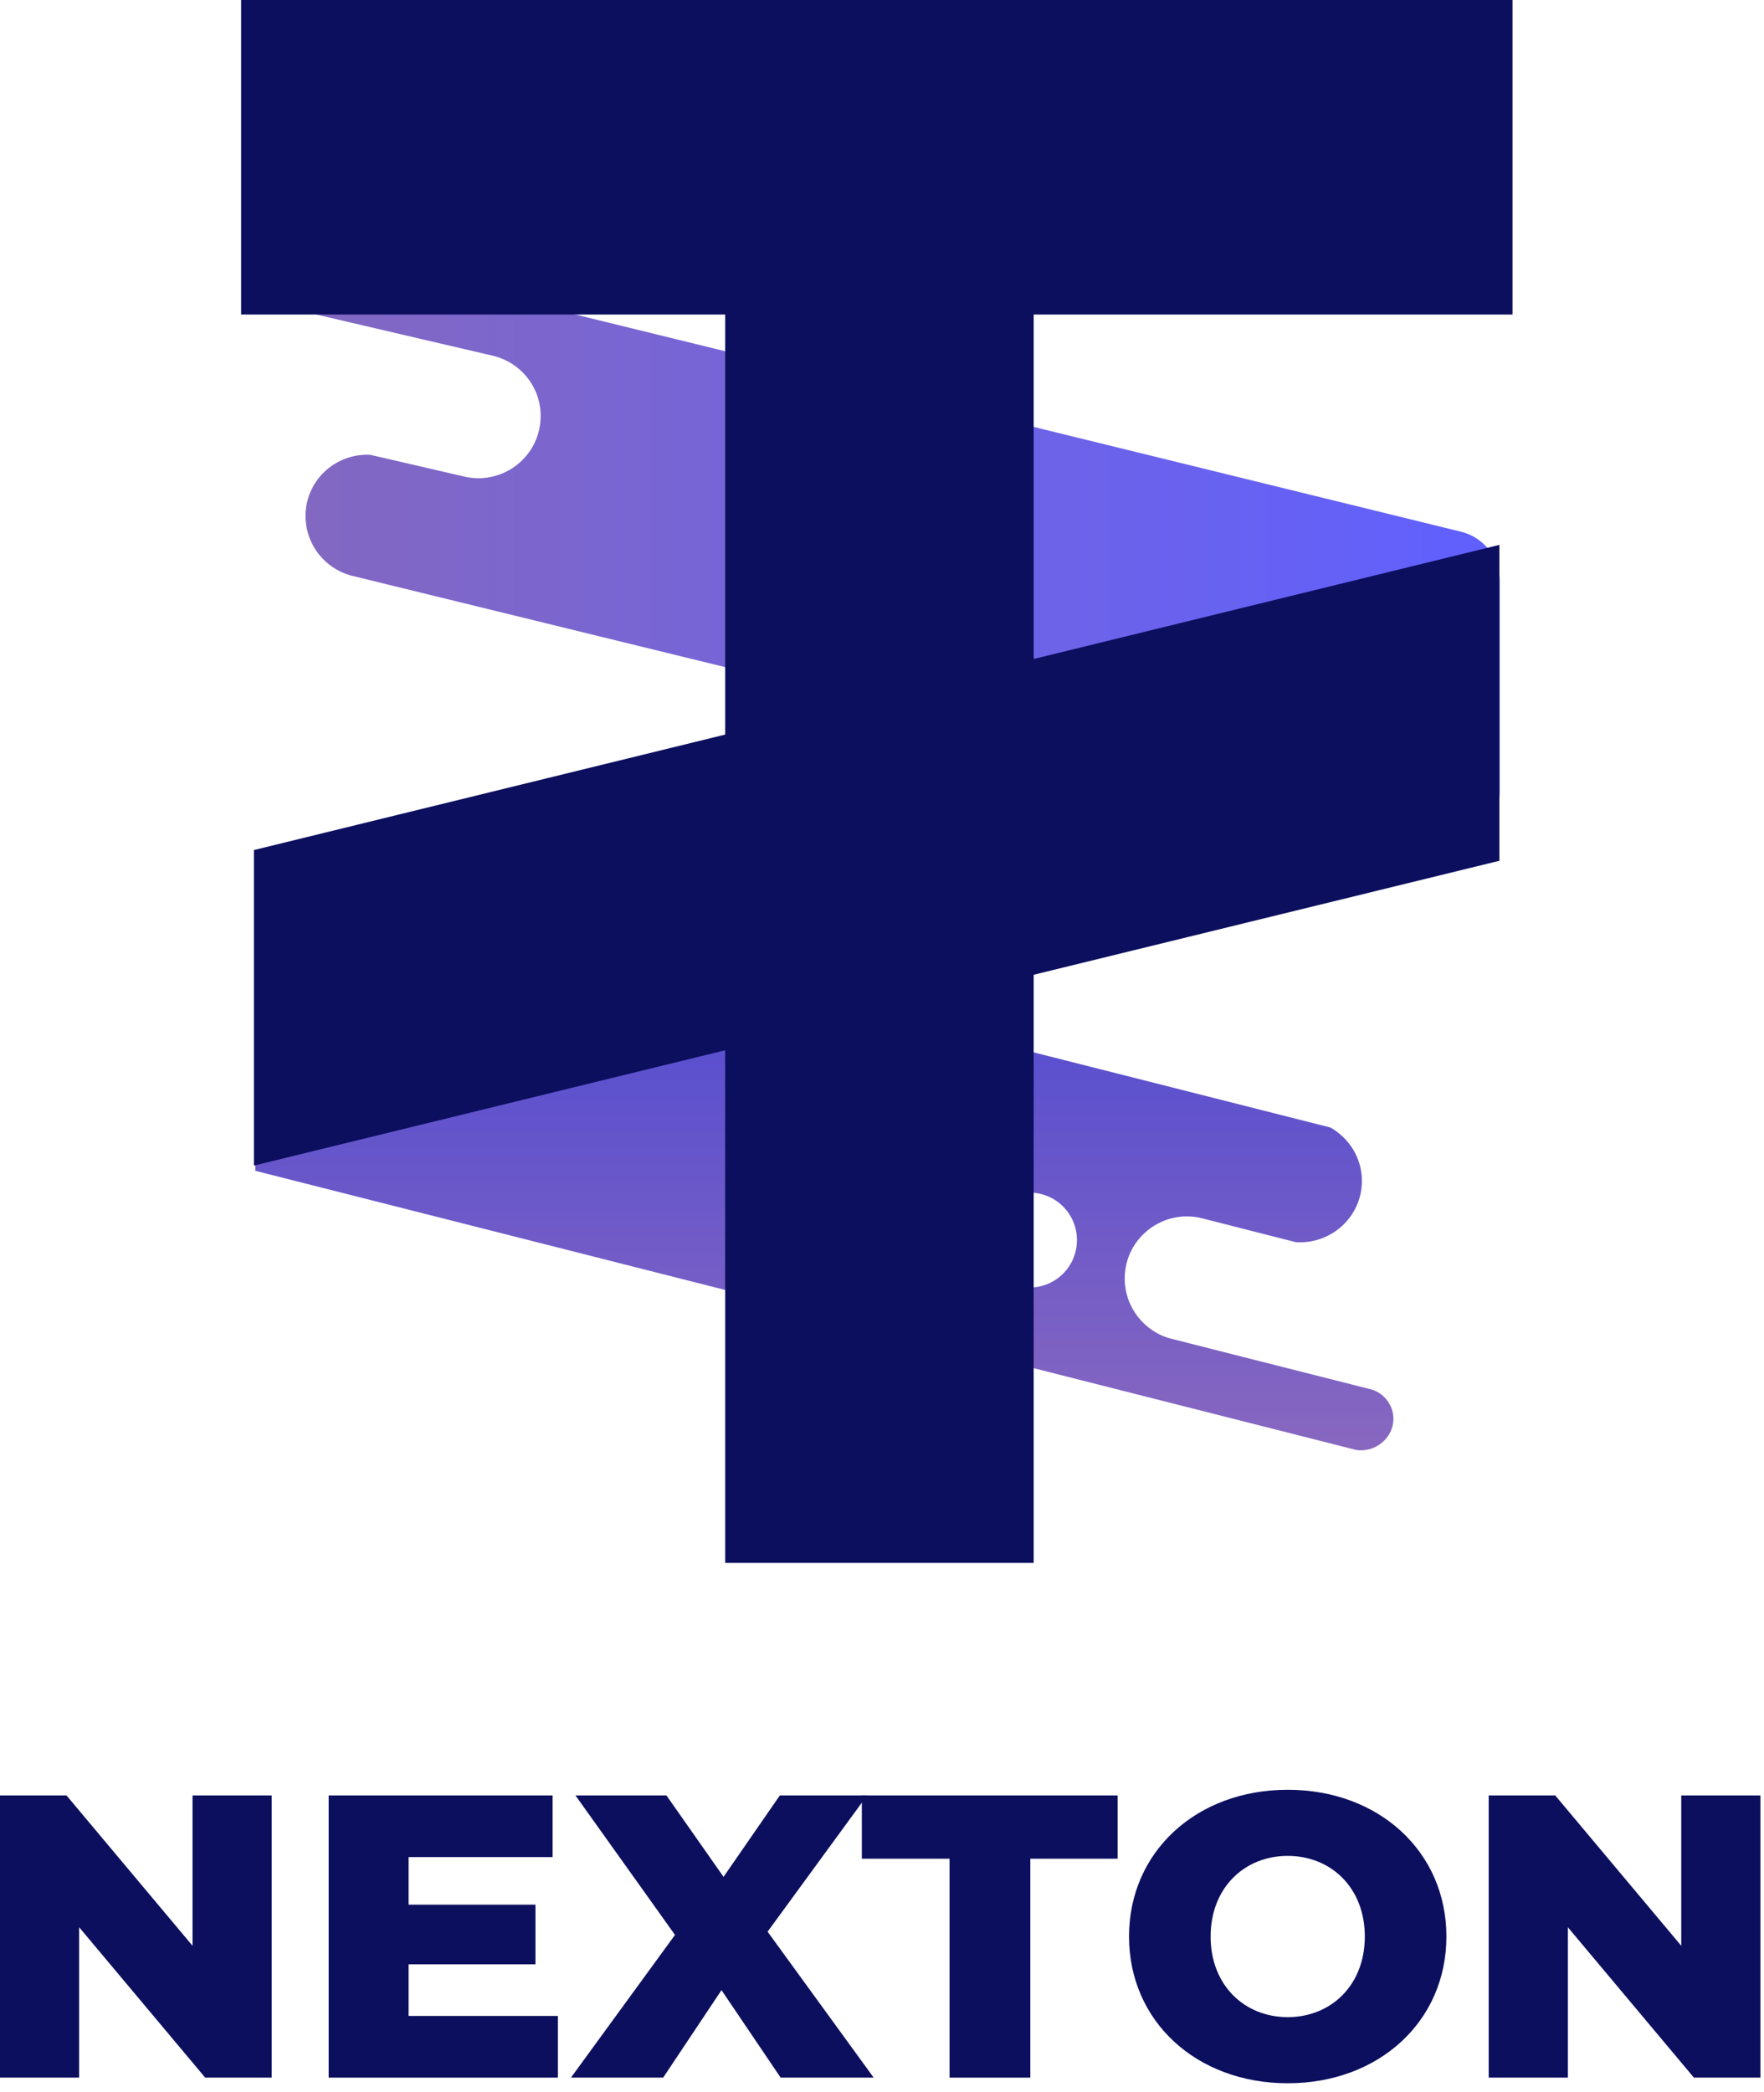 <svg xmlns="http://www.w3.org/2000/svg" width="140" height="166" viewBox="0 0 140 166" fill="none">
  <path d="M110.588 112.572C110.588 111.528 109.901 110.593 108.912 110.263L92.973 106.223C90.802 105.674 89.263 103.695 89.263 101.441C89.263 98.226 92.286 95.89 95.391 96.659L102.838 98.556C105.614 98.748 108.087 96.577 108.087 93.691C108.087 91.905 107.098 90.311 105.586 89.459L20.262 67.857V92.894L107.647 115.046C109.131 115.265 110.588 114.111 110.588 112.572ZM77.942 98.391C77.942 96.302 79.618 94.625 81.707 94.625C83.795 94.625 85.471 96.302 85.471 98.391C85.471 100.479 83.795 102.156 81.707 102.156C79.618 102.156 77.942 100.479 77.942 98.391Z" fill="url(#paint0_linear_6843_8068)"/>
  <path d="M23.093 24.487L39.113 28.225C41.312 28.747 42.878 30.671 42.906 32.924C42.96 36.14 39.993 38.531 36.86 37.816L29.385 36.085C26.61 35.947 24.192 38.146 24.247 41.059C24.302 43.203 25.731 45.044 27.792 45.649L114.051 66.756C116.579 67.388 119.025 65.465 119.025 62.854V46.089C119.025 44.248 117.76 42.626 115.947 42.186L25.154 19.925C24.109 19.677 23.093 19.87 22.241 20.337C21.719 20.804 21.361 21.464 21.361 22.233C21.361 23.278 22.076 24.185 23.065 24.515L23.093 24.487Z" fill="url(#paint1_linear_6843_8068)"/>
  <path d="M57.553 24.955H19.136V0H120.042V24.955H82.037V124.005H57.553V24.955Z" fill="#0C0F5E"/>
  <path d="M118.997 68.296V43.232L20.152 67.445V92.482L118.997 68.296Z" fill="#0C0F5E"/>
  <path d="M15.281 142.453H21.562V164.843H16.285L6.281 152.912V164.843H0V142.453H5.277L15.281 154.383V142.453Z" fill="#0C0F5E"/>
  <path d="M32.429 159.949H44.279V164.843H26.084V142.453H43.858V147.346H32.429V151.121H42.498V155.855H32.429V159.949Z" fill="#0C0F5E"/>
  <path d="M69.338 164.843H61.956L57.262 157.902L52.632 164.843H45.315L53.571 153.52L45.671 142.453H52.891L57.424 148.914L61.892 142.453H68.82L60.92 153.264L69.338 164.843Z" fill="#0C0F5E"/>
  <path d="M75.361 164.843V147.474H68.4V142.453H88.699V147.474H81.771V164.843H75.361Z" fill="#0C0F5E"/>
  <path d="M102.2 165.29C94.948 165.29 89.606 160.365 89.606 153.648C89.606 146.931 94.948 142.005 102.2 142.005C109.452 142.005 114.794 146.931 114.794 153.648C114.794 160.365 109.452 165.29 102.2 165.29ZM102.2 160.045C105.632 160.045 108.319 157.518 108.319 153.648C108.319 149.777 105.632 147.25 102.2 147.25C98.768 147.25 96.081 149.777 96.081 153.648C96.081 157.518 98.768 160.045 102.2 160.045Z" fill="#0C0F5E"/>
  <path d="M133.433 142.453H139.714V164.843H134.436L124.432 152.912V164.843H118.151V142.453H123.429L133.433 154.383V142.453Z" fill="#0C0F5E"/>
  <defs>
    <linearGradient id="paint0_linear_6843_8068" x1="65.411" y1="115.733" x2="65.411" y2="67.857" gradientUnits="userSpaceOnUse">
      <stop stop-color="#8968BF"/>
      <stop offset="1" stop-color="#4444D6"/>
    </linearGradient>
    <linearGradient id="paint1_linear_6843_8068" x1="20.18" y1="43.34" x2="119.025" y2="43.34" gradientUnits="userSpaceOnUse">
      <stop stop-color="#8468BF"/>
      <stop offset="1" stop-color="#6060FF"/>
    </linearGradient>
  </defs>
</svg>